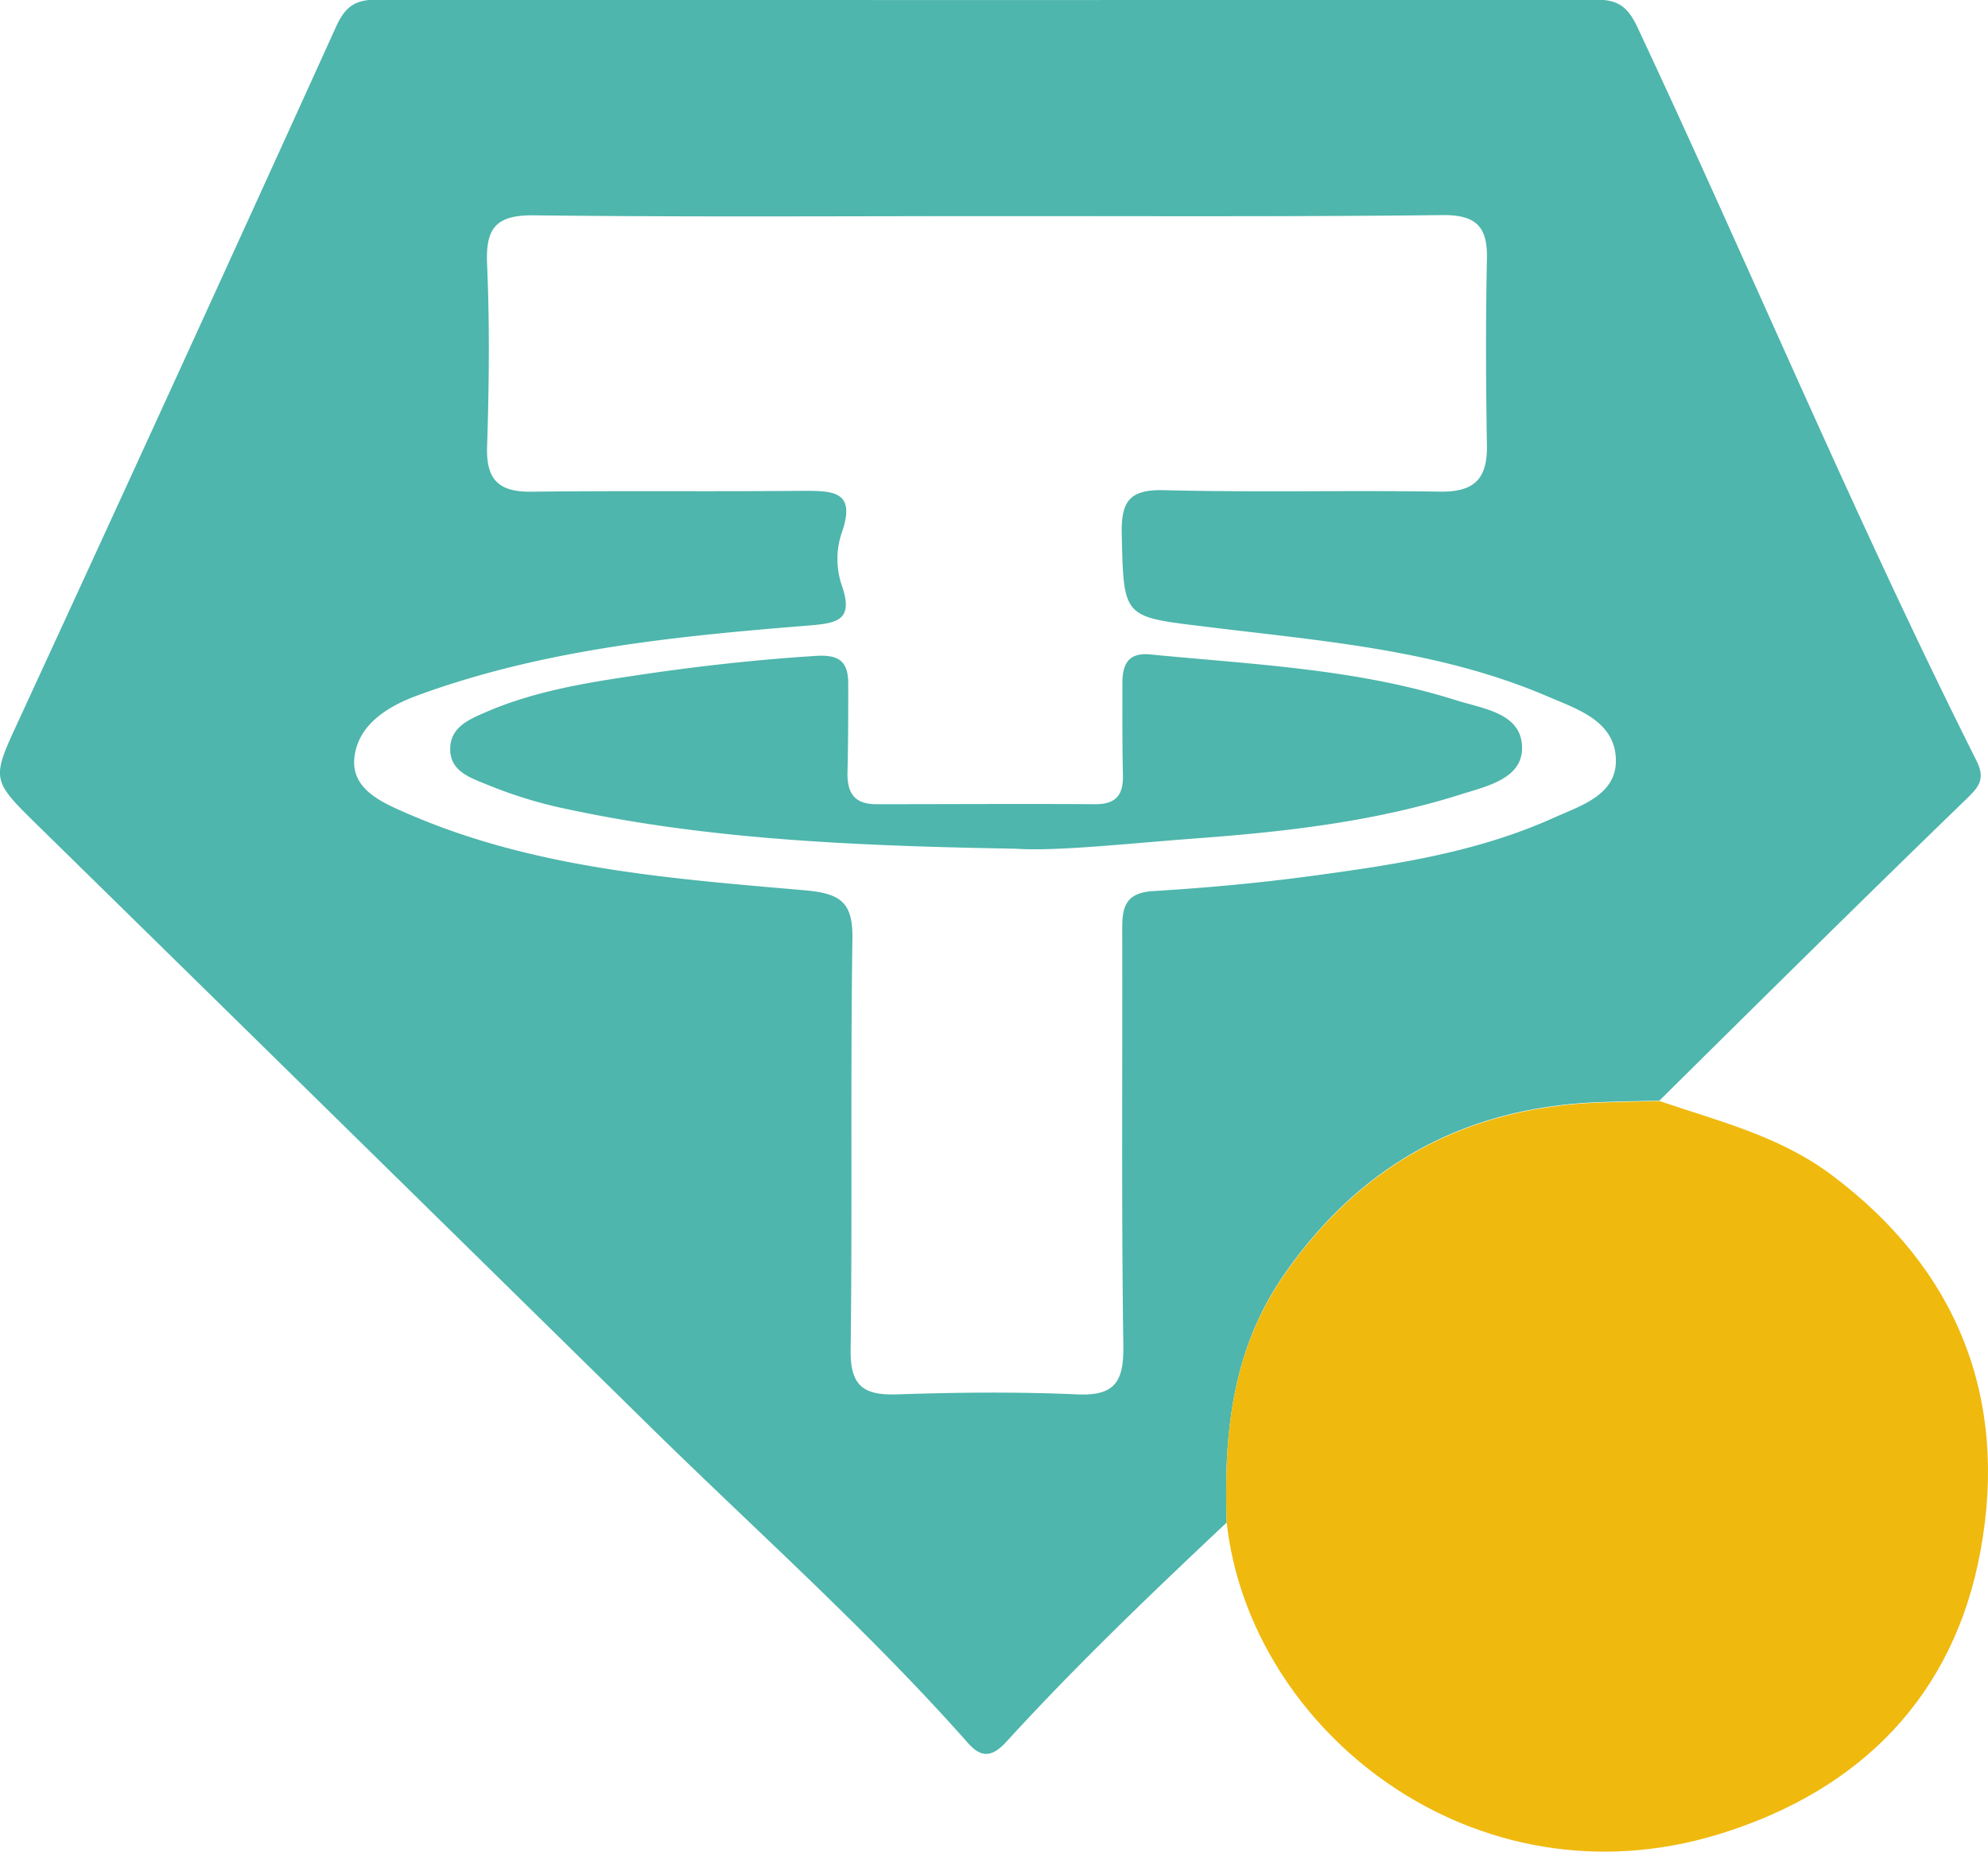 <svg id="Layer_1" data-name="Layer 1" xmlns="http://www.w3.org/2000/svg" viewBox="0 0 248.36 231.33"><path d="M583.18,603.28c-9.41,8.86-18.75,17.79-27.47,27.33-1.81,2-3.16,2.12-4.84.23-12.43-14.05-26.46-26.51-39.82-39.64q-38.16-37.51-76.39-75c-5.94-5.82-5.8-5.74-2.27-13.4q19.89-43.12,39.51-86.36c1.14-2.54,2.39-3.42,5.1-3.41q76.18.09,152.36,0c2.66,0,3.9.83,5.12,3.41,14.28,30.46,27.24,61.52,42.34,91.6,1.19,2.36.37,3.31-1.3,4.92-12.85,12.44-25.54,25-38.28,37.61-2.47.06-4.94.1-7.42.19-16.83.6-30,7.8-39.59,21.72C583.77,581.9,582.82,592.41,583.18,603.28ZM553.91,440.07c-19.09,0-38.17.13-57.26-.1-4.67-.05-6.07,1.5-5.87,6.06.33,7.61.25,15.26,0,22.89-.12,4.14,1.51,5.63,5.55,5.58,11.28-.14,22.57,0,33.85-.11,3.85,0,6.78,0,4.88,5.32a10.26,10.26,0,0,0,0,6.39c1.61,4.54-.57,4.83-4.24,5.13-16.51,1.33-33,2.95-48.73,8.72-4.12,1.51-7.49,3.88-7.89,7.83s3.57,5.61,6.8,7c15.79,6.83,32.71,8.05,49.51,9.52,4.52.4,6,1.55,5.91,6.14-.25,17.08,0,34.18-.22,51.27-.06,4.58,1.67,5.7,5.85,5.56,7.46-.25,14.95-.33,22.4,0,4.77.23,5.88-1.59,5.82-6.07-.25-17.09-.1-34.19-.14-51.28,0-2.8-.16-5.28,3.82-5.52,6.61-.41,13.22-1,19.77-1.89,10.33-1.39,20.66-2.92,30.29-7.26,3.49-1.56,7.93-2.89,7.79-7.34-.14-4.79-4.83-6.25-8.61-7.87-13.46-5.76-27.92-6.87-42.18-8.62-10.81-1.33-10.7-.93-10.94-11.68-.09-4.06,1-5.54,5.27-5.43,11.44.29,22.9,0,34.35.18,4.3.09,6.06-1.46,6-5.73-.13-7.8-.16-15.6,0-23.4.09-4.08-1.46-5.46-5.59-5.42C591.41,440.16,572.66,440.06,553.91,440.07Z" transform="translate(-429.93 -413.07)" fill="#4eb6ac"/><path d="M583.18,603.28c-.36-10.87.59-21.38,7.05-30.75,9.6-13.92,22.76-21.12,39.59-21.72,2.48-.09,4.95-.13,7.42-.19,7.33,2.5,14.88,4.34,21.32,9.1,16,11.87,22.29,28.12,18.79,47.12-3.3,18-14.88,29.89-32.62,35.36C614.21,651.6,586.07,629.39,583.18,603.28Z" transform="translate(-429.93 -413.07)" fill="#efb90e"/><path d="M556.78,519.1c-21.7-.37-39.53-1.31-57.08-5.18a56.59,56.59,0,0,1-9-2.86c-2.07-.85-4.67-1.68-4.52-4.63.13-2.52,2.29-3.45,4.3-4.33,5.81-2.54,12-3.62,18.23-4.55,7.69-1.17,15.41-2.05,23.19-2.54,2.92-.18,4,.76,4,3.48,0,3.65,0,7.3-.09,10.94-.08,2.61.76,4.12,3.62,4.11,9.12,0,18.24-.06,27.36,0,2.64,0,3.49-1.24,3.43-3.67-.1-3.81-.06-7.63-.07-11.44,0-2.32.7-3.87,3.47-3.6,12.84,1.25,25.78,1.79,38.21,5.72,3.37,1.07,8.16,1.58,8.25,5.85.09,3.94-4.36,4.88-7.66,5.92-10.8,3.41-22,4.68-33.19,5.5C570.52,518.48,561.77,519.45,556.78,519.1Z" transform="translate(-429.93 -413.07)" fill="#4eb6ac"/></svg>